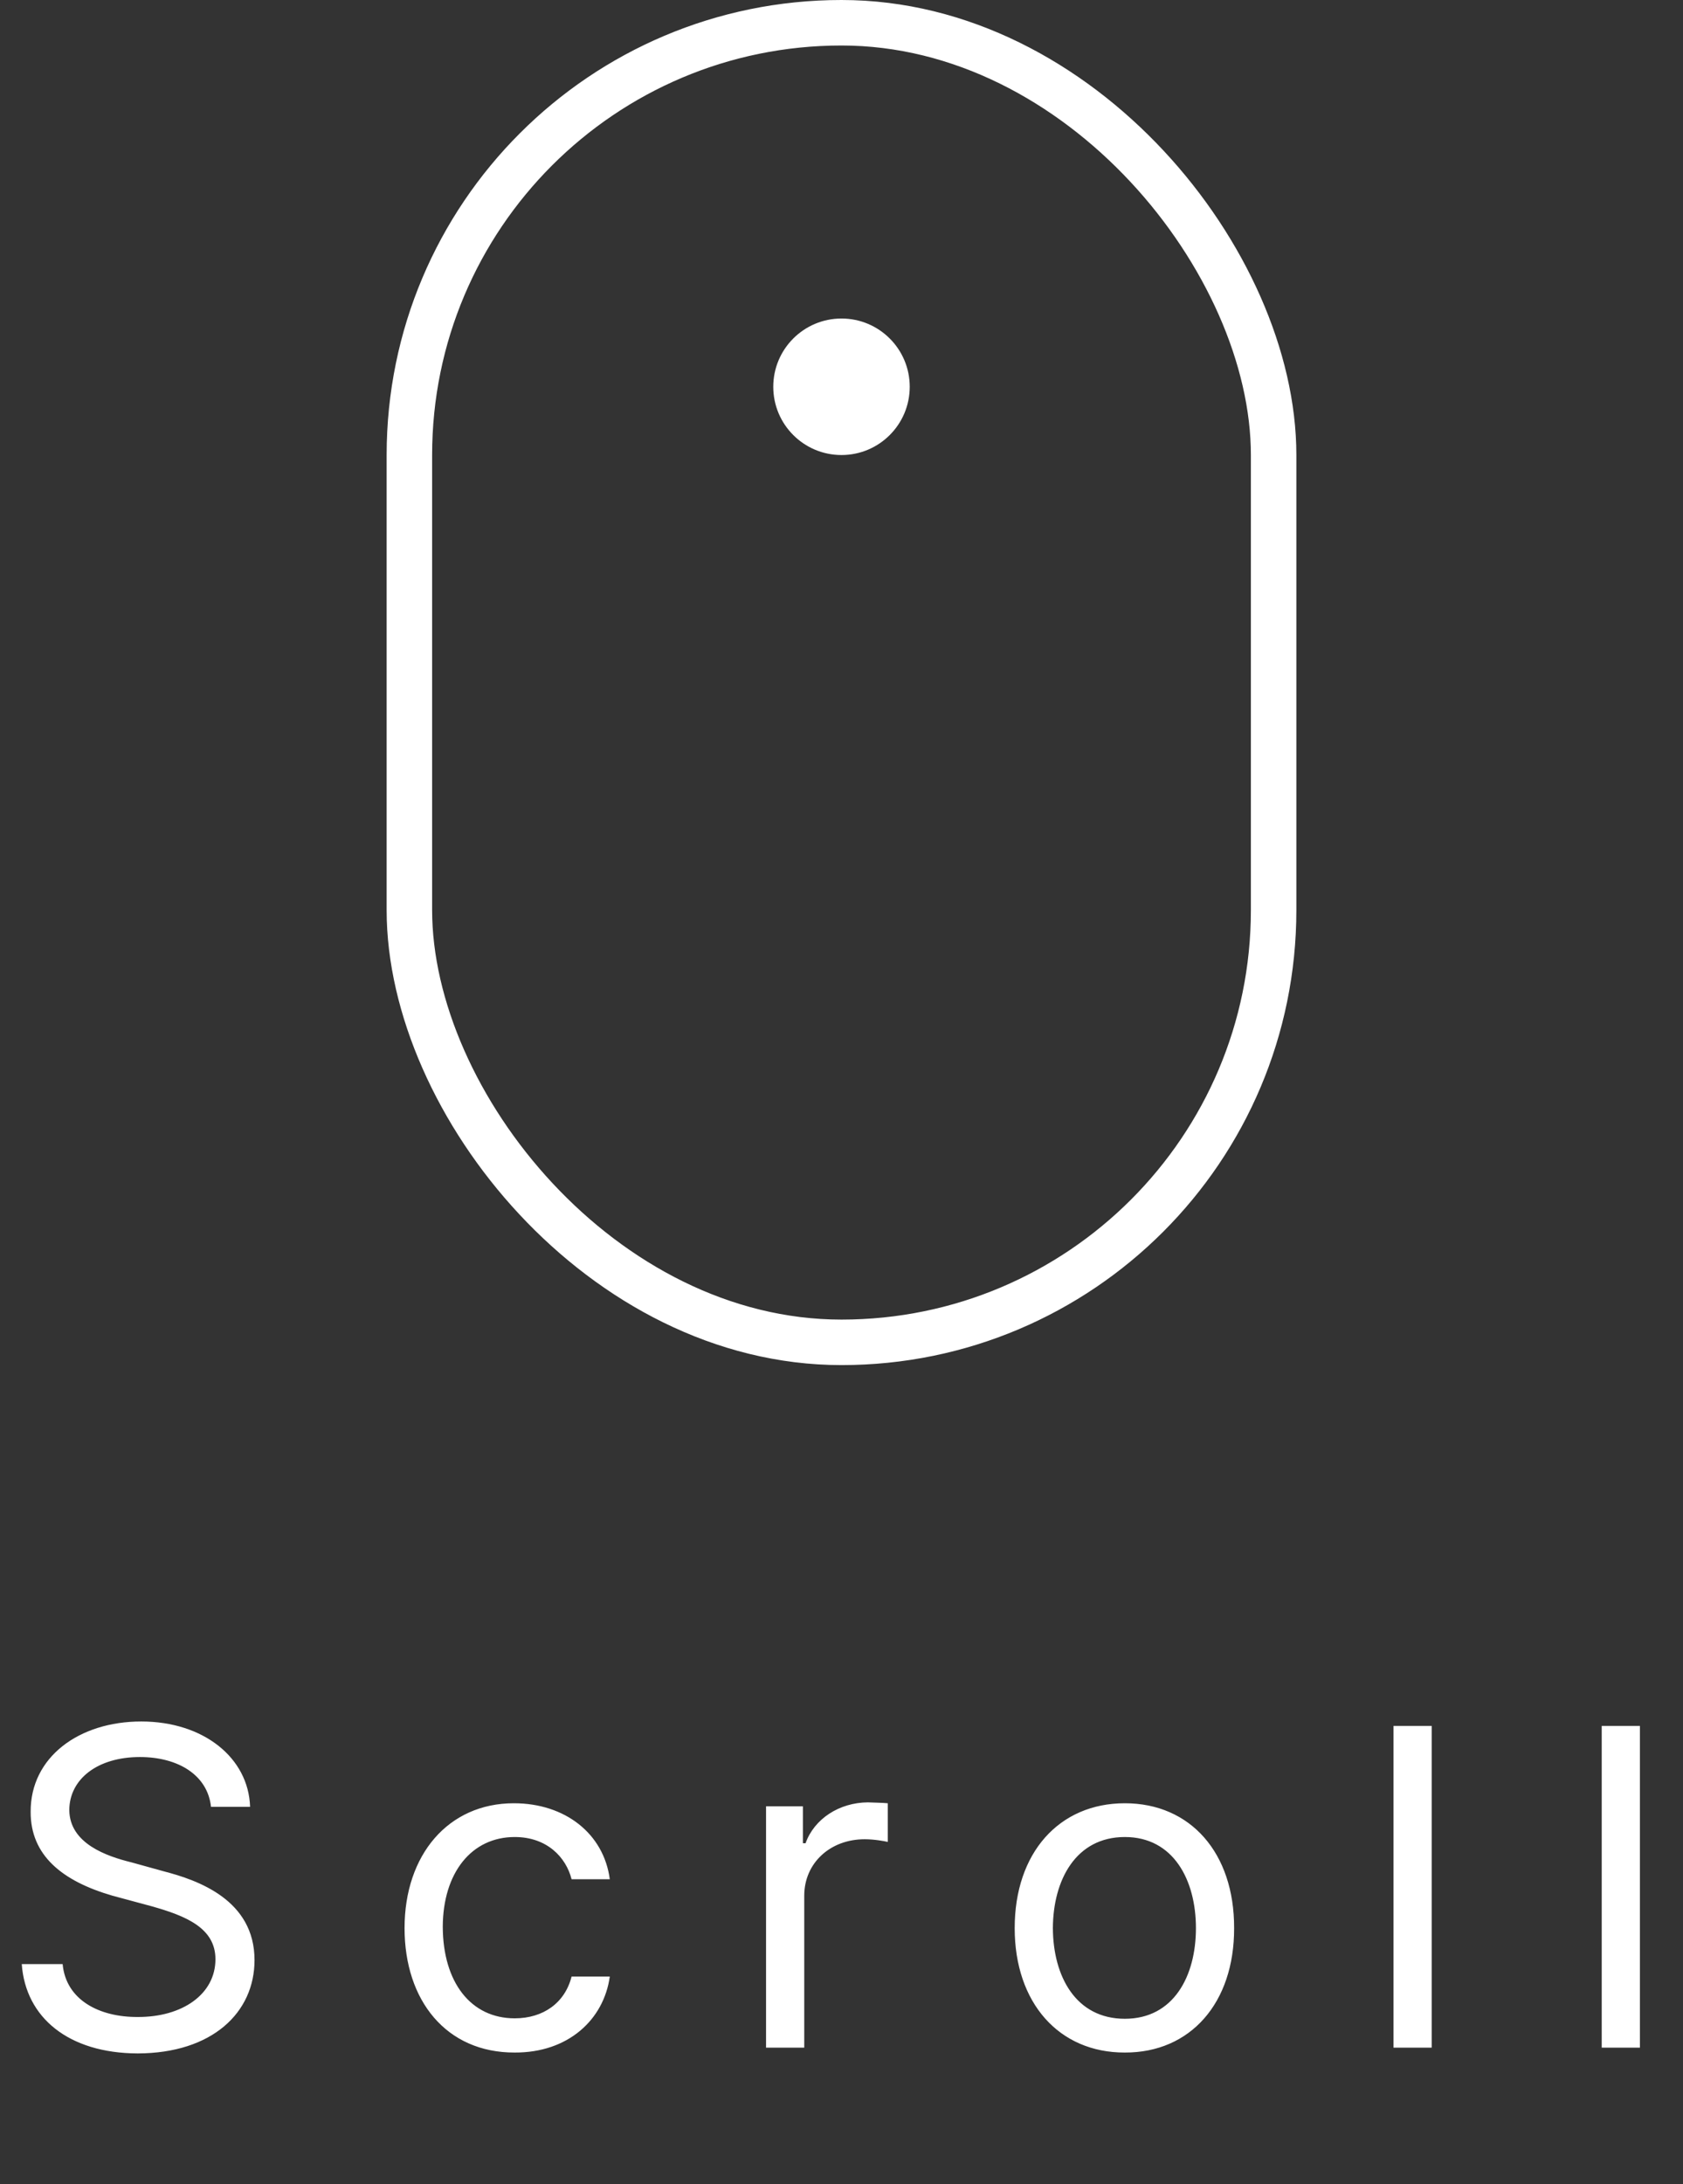 <svg width="74" height="96" viewBox="0 0 74 96" fill="none" xmlns="http://www.w3.org/2000/svg">
<rect x="0" y="0" width="74" height="96" fill="#333333" stroke="none"/>
<path d="M9.277 79.414C9.131 78.027 7.842 77.227 6.152 77.227C4.277 77.227 3.057 78.203 3.047 79.551C3.057 81.035 4.707 81.592 5.781 81.856L7.188 82.246C8.701 82.637 11.191 83.506 11.191 86.152C11.191 88.457 9.336 90.244 6.055 90.254C3.008 90.244 1.123 88.672 0.957 86.328H2.754C2.9 87.91 4.375 88.662 6.055 88.652C8.008 88.662 9.473 87.656 9.473 86.113C9.473 84.736 8.164 84.209 6.68 83.789L4.941 83.32C2.725 82.676 1.338 81.543 1.348 79.629C1.338 77.236 3.467 75.664 6.211 75.664C8.955 75.664 10.928 77.266 10.996 79.414H9.277ZM22.632 90.215C19.624 90.225 17.788 87.93 17.788 84.746C17.788 81.523 19.712 79.258 22.593 79.258C24.849 79.258 26.548 80.596 26.812 82.598H25.132C24.888 81.631 24.048 80.742 22.632 80.742C20.738 80.742 19.478 82.305 19.468 84.688C19.478 87.139 20.708 88.711 22.632 88.711C23.882 88.711 24.839 88.037 25.132 86.875H26.812C26.548 88.769 24.985 90.225 22.632 90.215ZM33.682 90V79.394H35.303V81.016H35.42C35.801 79.941 36.905 79.228 38.155 79.219C38.409 79.228 38.838 79.238 39.034 79.258V80.957C38.907 80.928 38.457 80.84 38.018 80.84C36.495 80.84 35.362 81.894 35.362 83.32V90H33.682ZM49.459 90.215C46.568 90.225 44.615 88.037 44.615 84.746C44.615 81.436 46.568 79.258 49.459 79.258C52.34 79.258 54.273 81.436 54.263 84.746C54.273 88.037 52.34 90.225 49.459 90.215ZM46.294 84.746C46.304 86.865 47.3 88.731 49.459 88.731C51.597 88.731 52.584 86.865 52.584 84.746C52.584 82.637 51.597 80.742 49.459 80.742C47.3 80.742 46.304 82.637 46.294 84.746ZM62.95 75.859V90H61.27V75.859H62.95ZM72.106 75.859V90H70.426V75.859H72.106Z" fill="white"/>
<rect x="18" y="1" width="38" height="58" rx="19" stroke="white" stroke-width="2"/>
<circle cx="37" cy="17" r="3" fill="white"/>
</svg>
